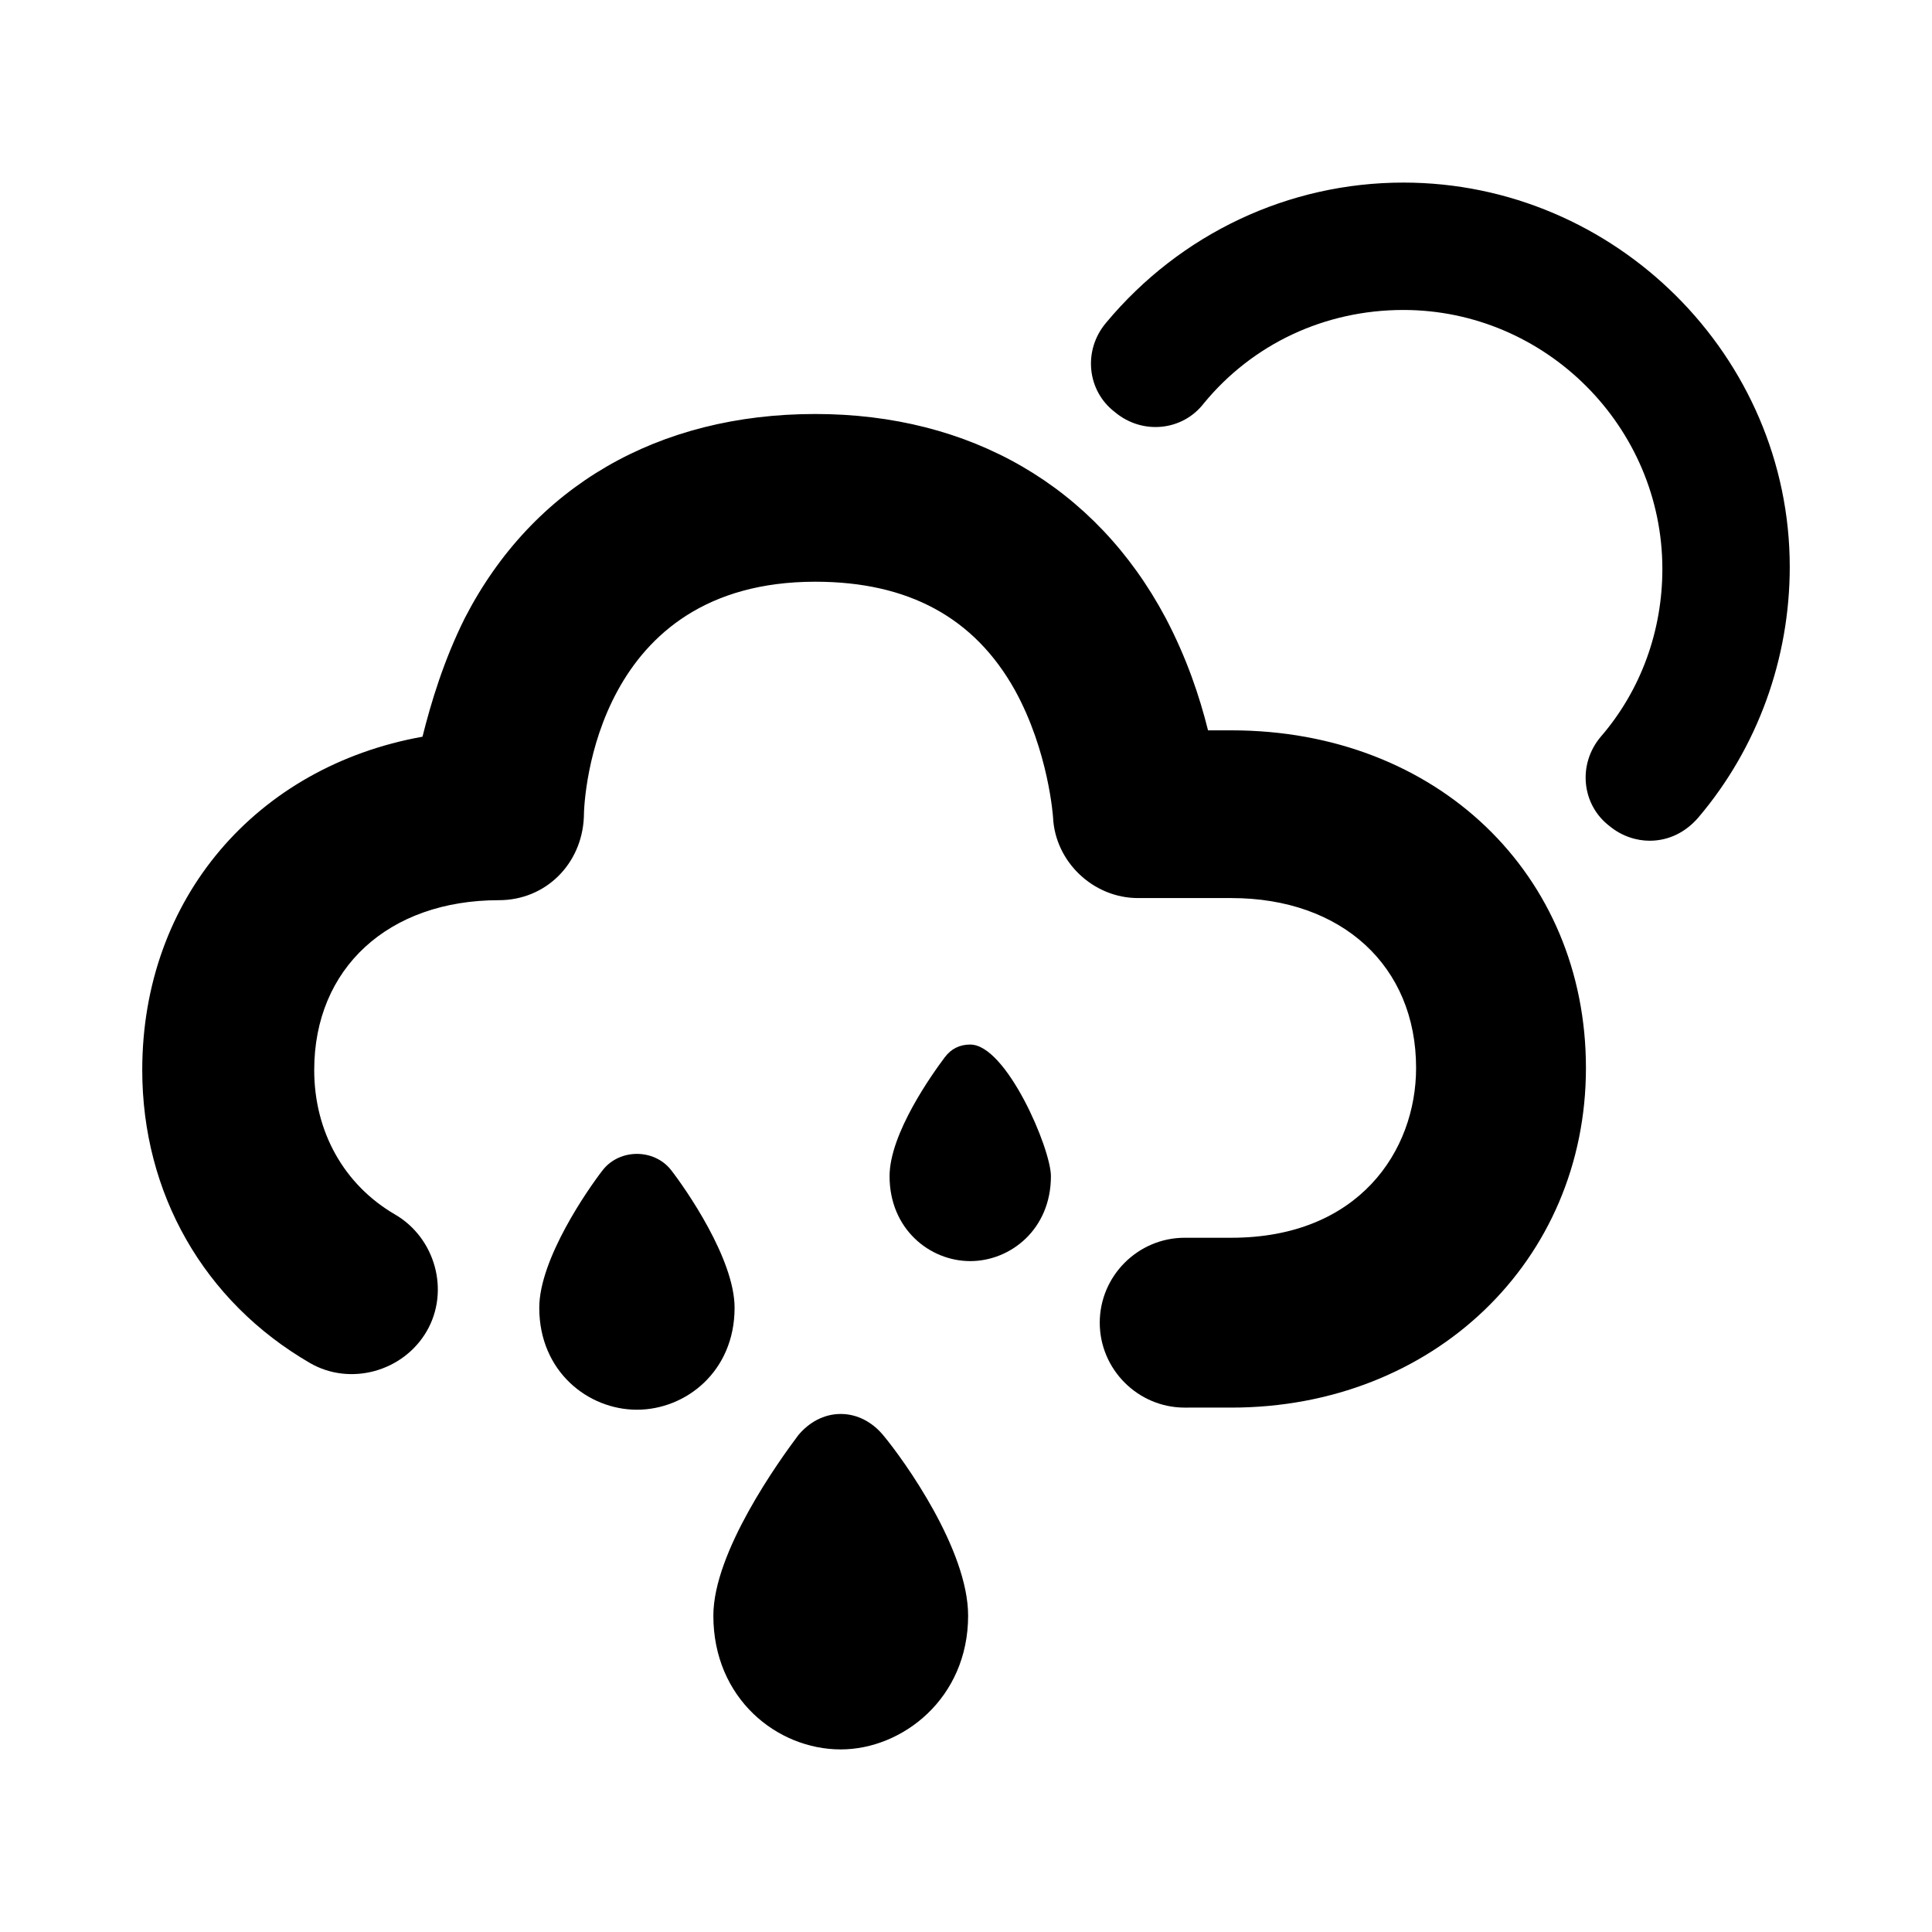 <svg xmlns="http://www.w3.org/2000/svg" viewBox="0 0 91 91"><path d="M58 34.4h-1.1c-.4-1.6-1-3.4-2-5.3-3.3-6.2-9.2-9.6-16.5-9.6-7.4 0-13.3 3.4-16.5 9.6-1 2-1.6 4-2 5.6-7.8 1.4-13.2 7.6-13.2 15.7 0 5.8 2.9 10.9 7.9 13.8 1.9 1.1 4.4.4 5.5-1.5 1.1-1.9.4-4.4-1.5-5.5-2.4-1.4-3.8-3.9-3.8-6.8 0-4.8 3.5-8 8.7-8 2.2 0 3.9-1.7 4-3.9 0-1.1.6-11.1 10.9-11.1 4.4 0 7.5 1.7 9.4 5.1 1.6 2.9 1.8 6 1.8 6 .1 2.1 1.9 3.8 4 3.8H58c5.2 0 8.7 3.2 8.7 8 0 3.9-2.7 8-8.7 8h-2.2c-2.2 0-4 1.8-4 4s1.8 4 4 4H58c9.5 0 16.7-6.9 16.7-16s-7-15.9-16.7-15.9zm8.1-25.8c-5.4 0-10.5 2.4-14 6.6-1.1 1.3-.9 3.2.4 4.2 1.3 1.1 3.2.9 4.2-.4 2.3-2.8 5.7-4.4 9.4-4.4 6.7 0 12.2 5.5 12.2 12.2 0 2.9-1 5.7-2.9 7.9-1.1 1.3-.9 3.2.4 4.2.6.5 1.3.7 1.9.7.9 0 1.7-.4 2.3-1.1 2.8-3.3 4.3-7.5 4.3-11.8 0-9.9-8.2-18.1-18.2-18.1zm-26.5 58c-.8 0-1.5.4-2 1-.9 1.2-4 5.5-4 8.5 0 3.9 3 6.3 6 6.3 2.9 0 6-2.4 6-6.3 0-3.1-3-7.3-4-8.5-.5-.6-1.2-1-2-1z"/><path d="M31.6 55.1c-.8-1-2.4-1-3.2 0-.7.9-3 4.2-3 6.5 0 3 2.3 4.8 4.6 4.8s4.6-1.8 4.6-4.8c0-2.3-2.3-5.6-3-6.5zm14.1-5.9c-.5 0-.9.2-1.2.6-.6.8-2.6 3.6-2.6 5.6 0 2.5 1.9 4 3.8 4s3.8-1.5 3.8-4c0-1.3-2.1-6.2-3.8-6.2z"/></svg>